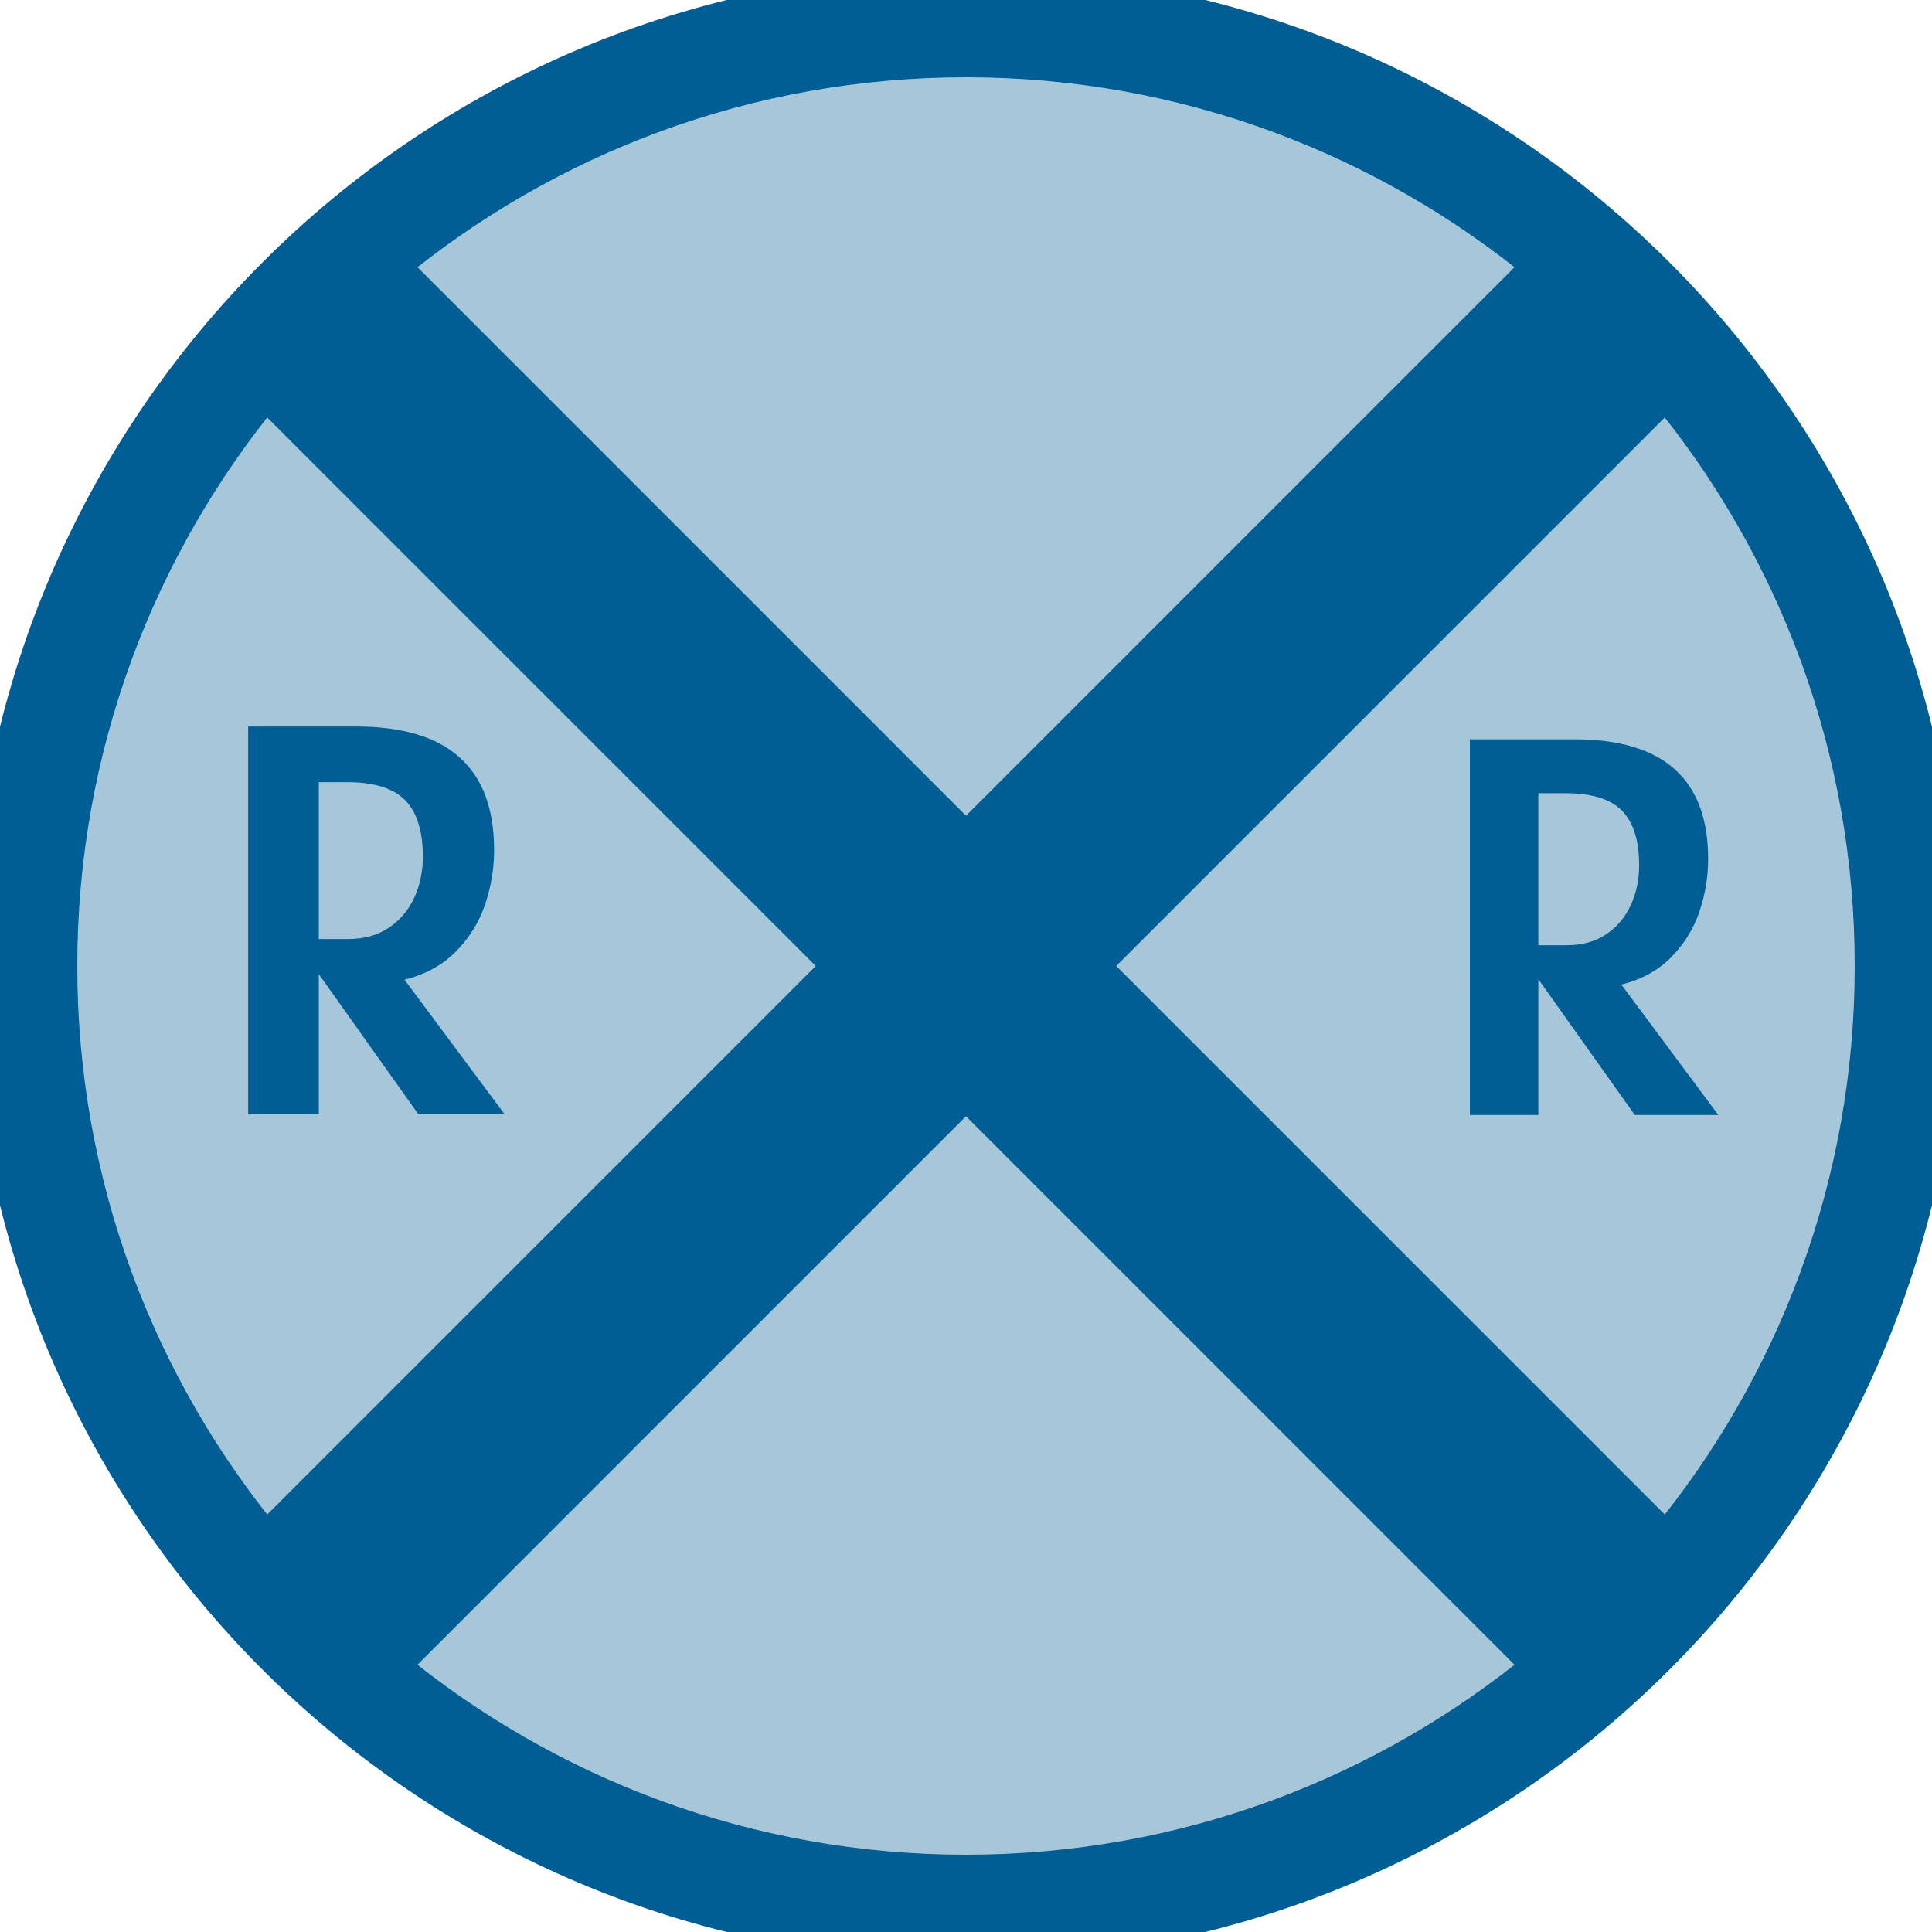<?xml version="1.0" encoding="utf-8"?>
<!-- Generator: Adobe Illustrator 13.0.1, SVG Export Plug-In . SVG Version: 6.00 Build 14948)  -->
<!DOCTYPE svg PUBLIC "-//W3C//DTD SVG 1.1//EN" "http://www.w3.org/Graphics/SVG/1.1/DTD/svg11.dtd">
<svg version="1.1" id="Layer_1" xmlns="http://www.w3.org/2000/svg" xmlns:xlink="http://www.w3.org/1999/xlink" x="0px" y="0px"
	 width="100px" height="100px" viewBox="0 0 100 100" enable-background="new 0 0 100 100" xml:space="preserve">
<path fill="#005E95" stroke="#005E95" stroke-width="5" d="M50,1C22.938,1,1,22.938,1,50c0,27.063,21.938,49,49,49
	c27.061,0,49-21.938,49-49C99,22.938,77.061,1,50,1z"/>
<path fill="#A6C7DA" stroke="#005E95" stroke-width="2" d="M56.363,50l29.886-29.885C92.963,28.244,97,38.659,97,50
	s-4.038,21.757-10.751,29.885L56.363,50z"/>
<path fill="#A6C7DA" stroke="#005E95" stroke-width="2" d="M79.885,13.75L50,43.636L20.116,13.75C28.244,7.038,38.659,3,50,3
	S71.756,7.038,79.885,13.75z"/>
<path fill="#A6C7DA" stroke="#005E95" stroke-width="2" d="M13.75,20.115L43.636,50L13.751,79.885C7.038,71.757,3,61.341,3,50
	S7.038,28.244,13.75,20.115z"/>
<path fill="#A6C7DA" stroke="#005E95" stroke-width="2" d="M20.115,86.249L50,56.364l29.885,29.885C71.757,92.962,61.341,97,50,97
	S28.243,92.962,20.115,86.249z"/>
<g>
	<path fill="#005E95" d="M21.657,57.677l-5.155-7.257v7.257h-3.657V37.604h5.587c4.762,0,7.143,2.131,7.143,6.394
		c0,0.951-0.154,1.884-0.461,2.801c-0.307,0.917-0.809,1.73-1.505,2.44c-0.696,0.71-1.586,1.2-2.671,1.469l5.184,6.969H21.657z
		 M18.028,48.605c0.815,0,1.514-0.194,2.095-0.583s1.02-0.907,1.318-1.555c0.297-0.648,0.446-1.356,0.446-2.124
		c0-1.325-0.305-2.299-0.914-2.923c-0.61-0.624-1.621-0.936-3.031-0.936h-1.44v8.122L18.028,48.605L18.028,48.605z"/>
</g>
<g>
	<path fill="#005E95" d="M84.617,57.712l-4.993-7.03v7.03h-3.543V38.266h5.412c4.612,0,6.92,2.065,6.92,6.194
		c0,0.921-0.149,1.826-0.447,2.713c-0.298,0.888-0.782,1.676-1.458,2.365c-0.674,0.688-1.537,1.162-2.587,1.423l5.021,6.751H84.617z
		 M81.104,48.924c0.789,0,1.467-0.188,2.028-0.564c0.563-0.377,0.988-0.879,1.276-1.507c0.287-0.628,0.433-1.313,0.433-2.058
		c0-1.283-0.295-2.227-0.885-2.832c-0.593-0.604-1.57-0.906-2.938-0.906h-1.395v7.867H81.104z"/>
</g>
</svg>
